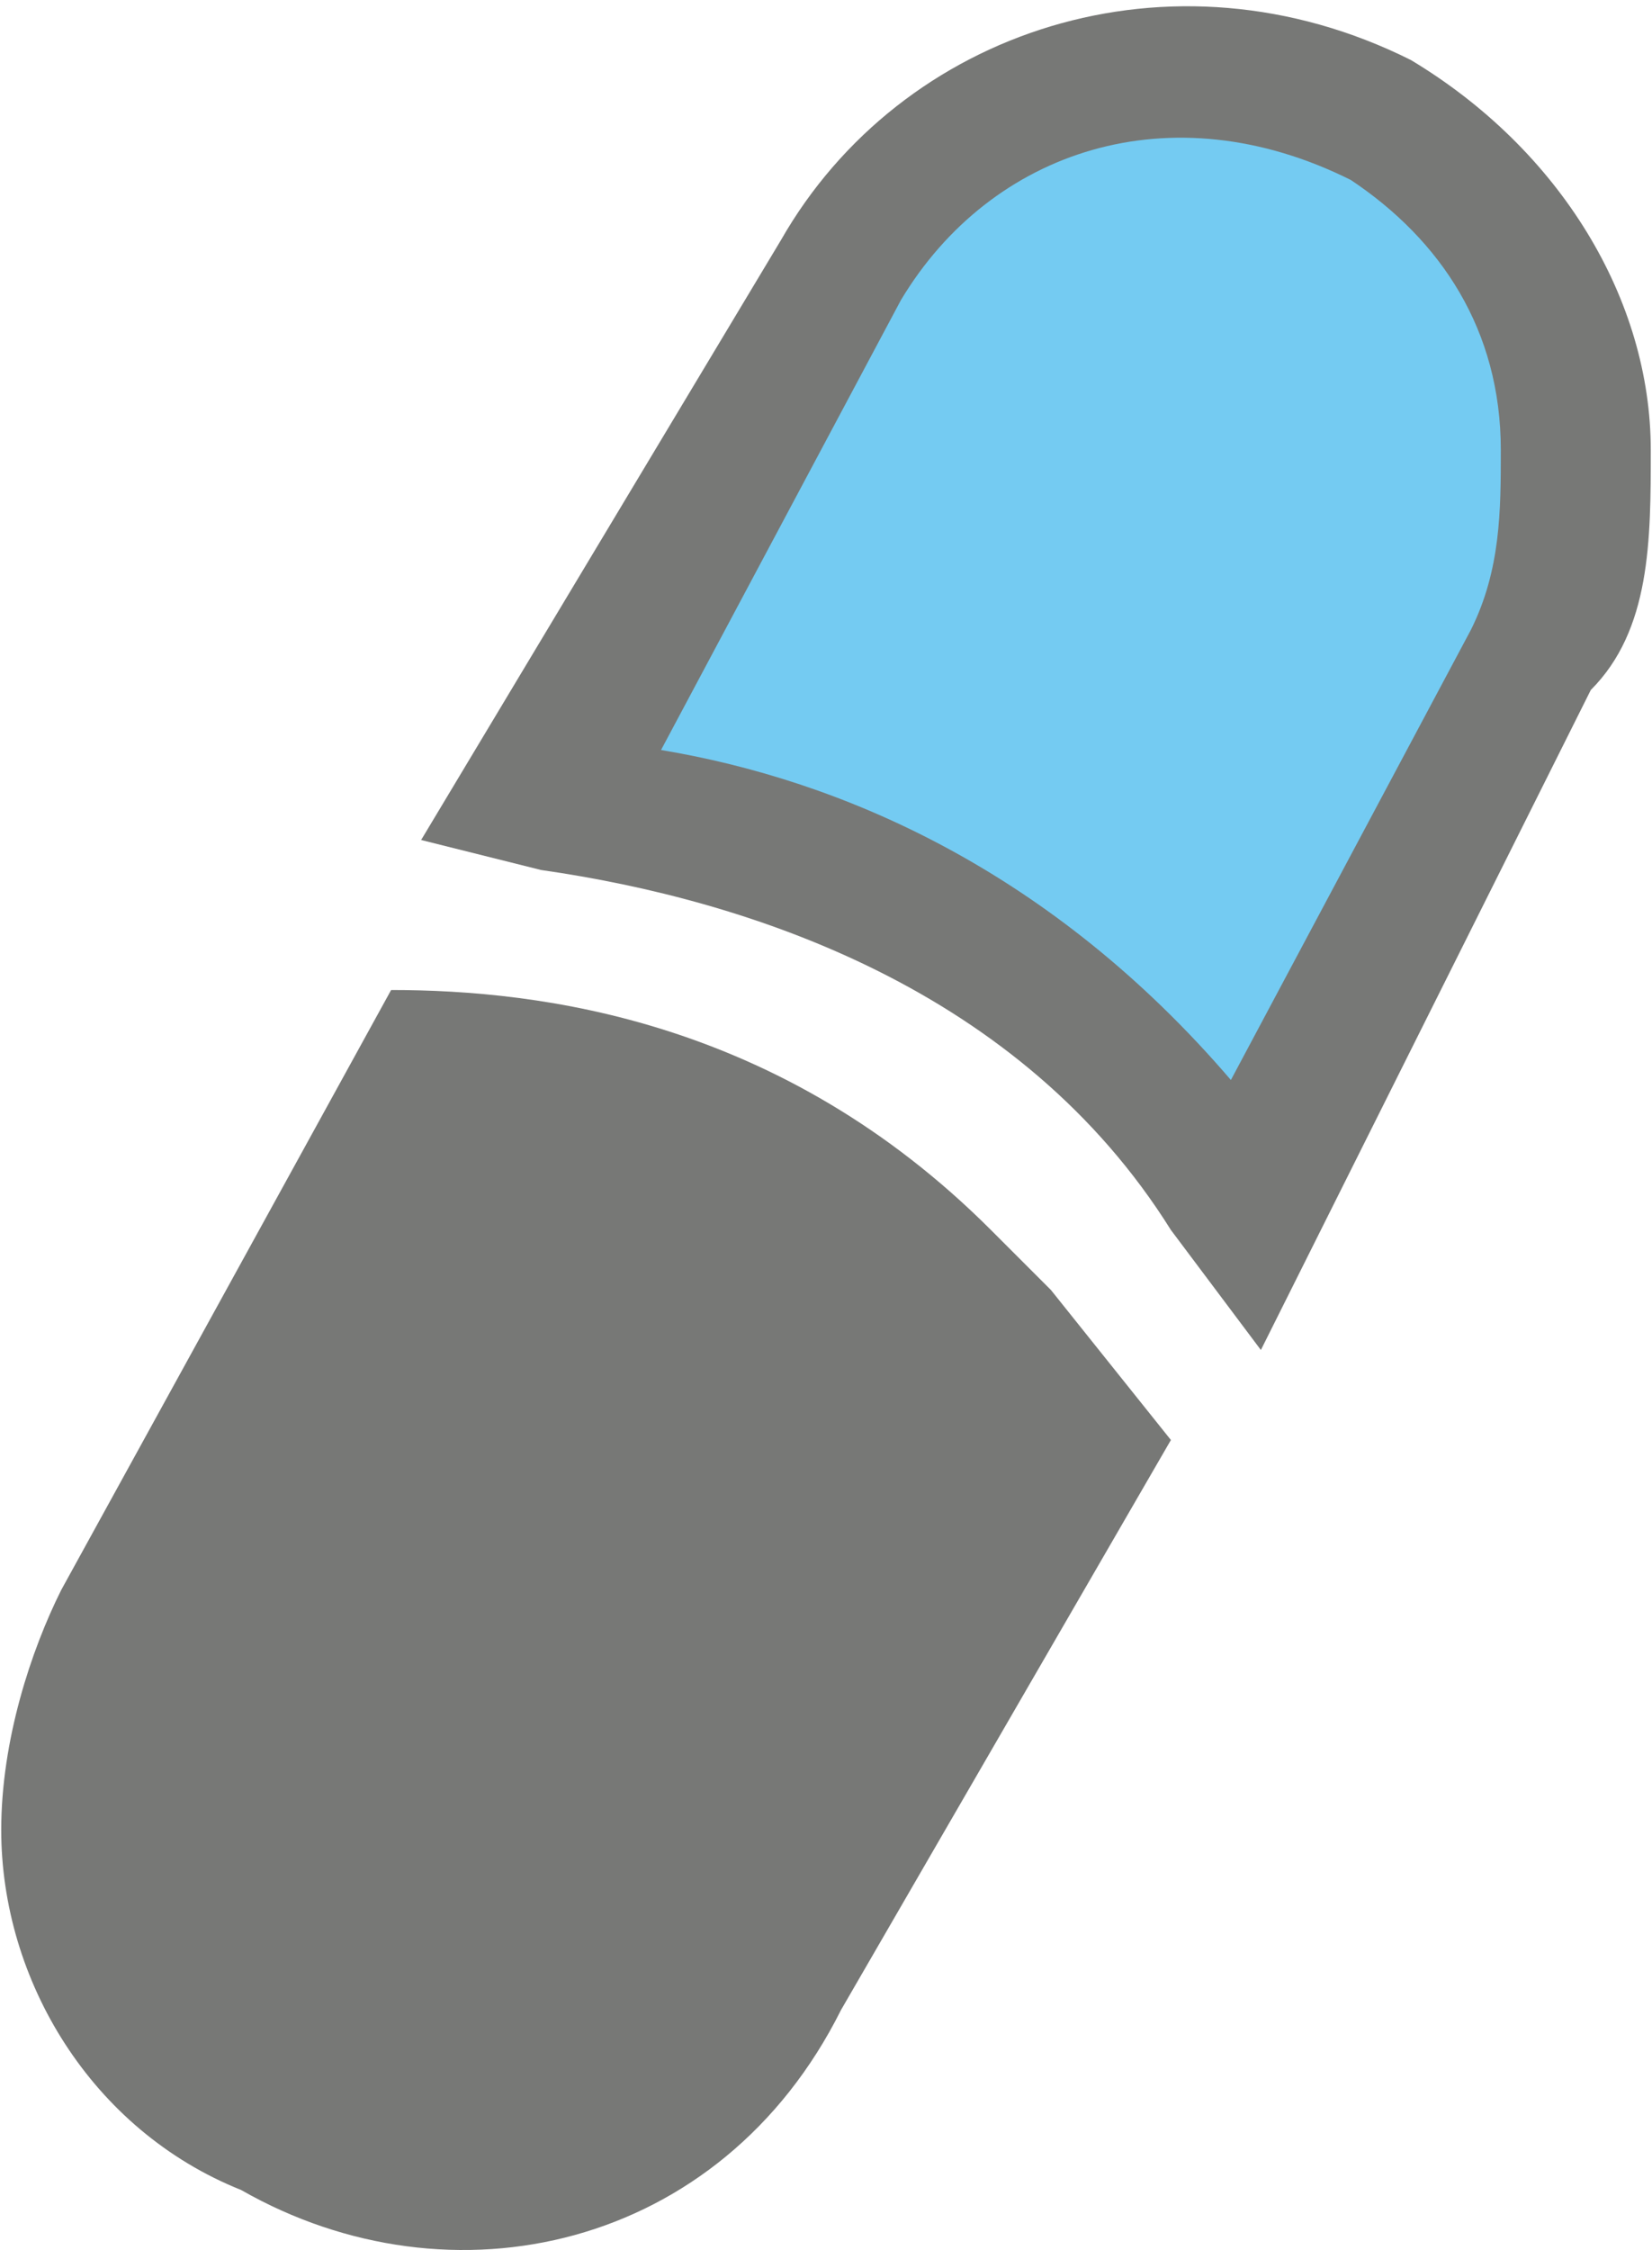<?xml version="1.0" encoding="UTF-8"?>
<!DOCTYPE svg PUBLIC "-//W3C//DTD SVG 1.1//EN" "http://www.w3.org/Graphics/SVG/1.1/DTD/svg11.dtd">
<!-- Creator: CorelDRAW X8 -->
<svg xmlns="http://www.w3.org/2000/svg" xml:space="preserve" width="0.448in" height="0.61in" version="1.1" style="shape-rendering:geometricPrecision; text-rendering:geometricPrecision; image-rendering:optimizeQuality; fill-rule:evenodd; clip-rule:evenodd"
viewBox="0 0 55 75"
 xmlns:xlink="http://www.w3.org/1999/xlink">
 <defs>
  <style type="text/css">
   <![CDATA[
    .fil1 {fill:#74CBF2}
    .fil0 {fill:#777876}
   ]]>
  </style>
 </defs>
 <g id="Layer_x0020_1">

  <path class="fil0" d="M28 67l11 -19 0 0 -4 -5 -2 -2c-7,-7 -15,-8 -20,-8l0 0 -11 20c-1,2 -2,5 -2,8 0,5 3,10 8,12 7,4 16,2 20,-6l0 0z"/>
  <path class="fil0" d="M14 28l4 1c7,1 16,4 21,12l3 4 11 -22c2,-2 2,-5 2,-8 0,-5 -3,-10 -8,-13 -8,-4 -17,-1 -21,6l-12 20z"/>
  <path class="fil1" d="M45 6c3,2 5,5 5,9 0,2 0,4 -1,6l-8 15c-6,-7 -13,-10 -19,-11l8 -15c3,-5 9,-7 15,-4l0 0z"/>
 </g>
</svg>
